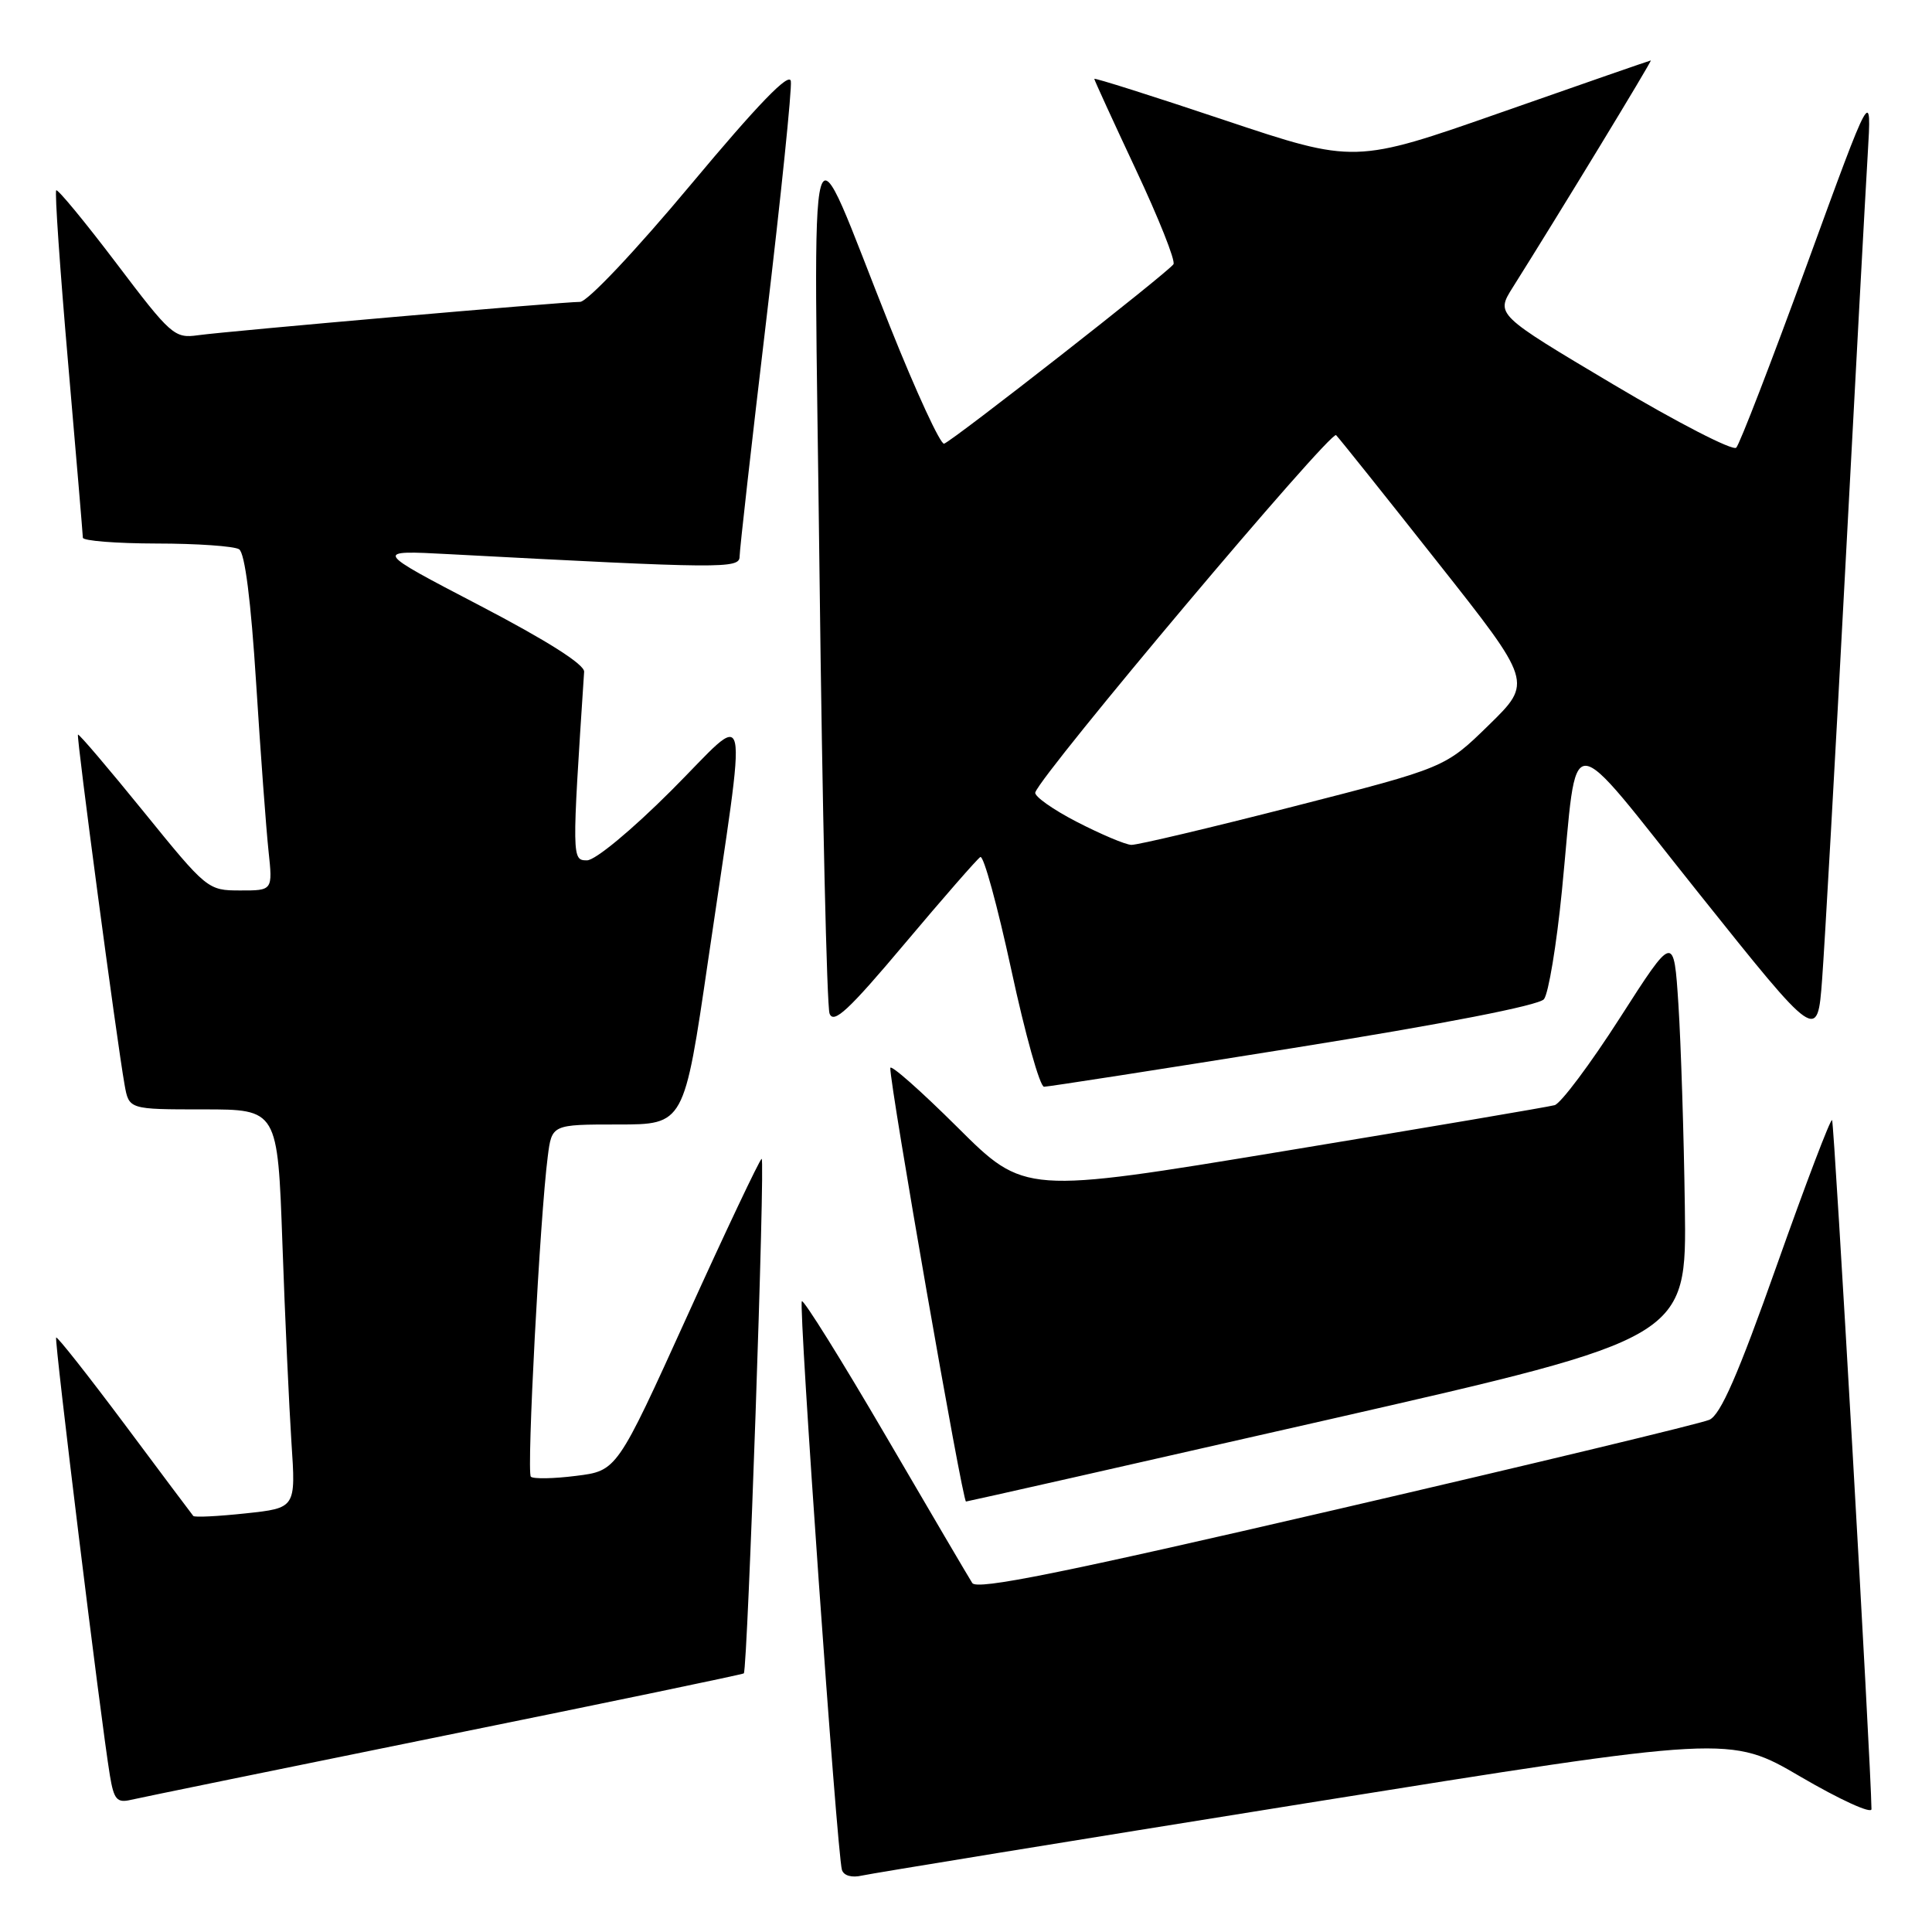 <?xml version="1.0" encoding="UTF-8" standalone="no"?>
<!DOCTYPE svg PUBLIC "-//W3C//DTD SVG 1.1//EN" "http://www.w3.org/Graphics/SVG/1.1/DTD/svg11.dtd" >
<svg xmlns="http://www.w3.org/2000/svg" xmlns:xlink="http://www.w3.org/1999/xlink" version="1.1" viewBox="0 0 256 256">
 <g >
 <path fill="currentColor"
d=" M 172.86 238.97 C 229.22 229.94 229.22 229.94 238.61 235.44 C 243.78 238.46 247.99 240.39 247.98 239.72 C 247.91 233.64 243.04 148.71 242.76 148.42 C 242.55 148.21 239.26 156.87 235.44 167.65 C 230.31 182.15 227.98 187.48 226.50 188.13 C 225.40 188.62 203.15 193.97 177.06 200.02 C 140.61 208.47 129.44 210.72 128.83 209.76 C 128.39 209.07 123.22 200.28 117.36 190.24 C 111.49 180.19 106.49 172.18 106.25 172.42 C 105.78 172.89 110.91 245.64 111.56 247.77 C 111.80 248.54 112.87 248.84 114.23 248.52 C 115.48 248.24 141.86 243.94 172.86 238.97 Z  M 58.94 229.97 C 80.63 225.57 98.46 221.86 98.56 221.73 C 99.07 221.10 101.42 153.24 100.92 153.55 C 100.61 153.74 96.16 163.13 91.05 174.40 C 81.75 194.89 81.75 194.89 76.33 195.56 C 73.35 195.94 70.65 195.98 70.34 195.67 C 69.76 195.10 71.55 161.20 72.58 153.25 C 73.12 149.00 73.12 149.00 81.89 149.00 C 90.65 149.00 90.65 149.00 93.83 127.25 C 99.09 91.25 99.69 94.01 88.95 104.75 C 83.70 110.00 78.87 114.00 77.78 114.00 C 75.77 114.00 75.77 113.82 77.40 89.01 C 77.46 88.04 72.49 84.89 63.50 80.20 C 49.50 72.90 49.50 72.90 59.50 73.43 C 95.71 75.35 98.00 75.37 98.00 73.75 C 98.00 72.90 99.59 58.78 101.54 42.37 C 103.49 25.97 104.95 11.74 104.79 10.75 C 104.59 9.51 100.45 13.79 91.53 24.47 C 84.18 33.27 77.82 40.00 76.86 40.00 C 74.50 40.00 30.22 43.87 26.24 44.42 C 23.12 44.86 22.65 44.44 15.40 34.86 C 11.23 29.36 7.65 25.02 7.45 25.22 C 7.24 25.42 7.95 35.69 9.02 48.04 C 10.09 60.39 10.97 70.84 10.98 71.25 C 10.99 71.66 15.39 72.01 20.75 72.02 C 26.11 72.02 31.03 72.37 31.68 72.78 C 32.45 73.27 33.25 79.60 33.94 90.52 C 34.53 99.86 35.27 109.86 35.58 112.75 C 36.14 118.00 36.14 118.00 31.82 117.99 C 27.54 117.99 27.41 117.88 19.03 107.55 C 14.37 101.81 10.46 97.21 10.33 97.34 C 10.10 97.57 15.46 137.85 16.51 143.75 C 17.09 147.00 17.09 147.00 26.94 147.00 C 36.79 147.00 36.79 147.00 37.42 164.75 C 37.76 174.51 38.31 186.40 38.62 191.16 C 39.20 199.82 39.20 199.82 32.55 200.53 C 28.90 200.92 25.77 201.08 25.61 200.87 C 25.44 200.67 21.34 195.20 16.51 188.72 C 11.67 182.25 7.59 177.07 7.44 177.23 C 7.17 177.50 13.36 228.00 14.56 235.25 C 15.09 238.45 15.49 238.92 17.34 238.49 C 18.53 238.21 37.25 234.38 58.94 229.97 Z  M 176.00 188.11 C 223.50 177.29 223.50 177.29 223.25 159.90 C 223.12 150.33 222.73 138.28 222.40 133.12 C 221.79 123.73 221.79 123.73 214.65 134.87 C 210.72 141.00 206.82 146.20 206.00 146.44 C 205.18 146.67 189.03 149.41 170.13 152.53 C 135.75 158.21 135.75 158.21 126.88 149.38 C 121.99 144.52 117.99 140.98 117.97 141.52 C 117.91 143.81 127.54 199.00 128.00 198.96 C 128.27 198.94 149.88 194.06 176.00 188.11 Z  M 171.41 138.86 C 191.31 135.68 203.91 133.22 204.58 132.40 C 205.18 131.67 206.25 125.21 206.96 118.05 C 209.15 95.90 207.12 95.86 225.16 118.44 C 240.82 138.04 240.82 138.04 241.44 129.77 C 241.78 125.22 243.16 100.80 244.50 75.50 C 245.84 50.20 247.18 25.45 247.48 20.50 C 248.02 11.50 248.02 11.50 239.45 35.00 C 234.73 47.93 230.51 58.87 230.06 59.32 C 229.62 59.78 222.26 55.99 213.72 50.91 C 198.19 41.67 198.19 41.67 200.45 38.08 C 206.38 28.67 218.96 8.00 218.74 8.01 C 218.61 8.02 209.73 11.10 199.01 14.86 C 179.52 21.69 179.52 21.69 162.26 15.92 C 152.77 12.74 145.00 10.28 145.00 10.45 C 145.00 10.61 147.48 16.02 150.50 22.46 C 153.53 28.91 155.78 34.55 155.49 35.01 C 154.86 36.03 126.29 58.38 125.10 58.79 C 124.63 58.95 121.41 51.98 117.94 43.29 C 106.69 15.13 107.82 11.16 108.59 76.00 C 108.96 107.08 109.56 133.31 109.92 134.30 C 110.45 135.73 112.44 133.88 119.86 125.06 C 124.96 119.00 129.48 113.82 129.90 113.56 C 130.33 113.30 132.17 120.04 134.01 128.54 C 135.84 137.04 137.79 144.00 138.34 144.00 C 138.88 144.00 153.76 141.69 171.41 138.86 Z  M 142.68 108.90 C 139.48 107.25 137.01 105.49 137.18 105.00 C 138.10 102.36 176.34 56.95 177.04 57.66 C 177.49 58.12 183.53 65.68 190.46 74.46 C 203.07 90.41 203.07 90.41 197.28 96.07 C 191.50 101.72 191.50 101.72 171.41 106.86 C 160.37 109.69 150.69 111.98 149.91 111.95 C 149.14 111.93 145.88 110.55 142.68 108.90 Z "/>
</g>
</svg>
